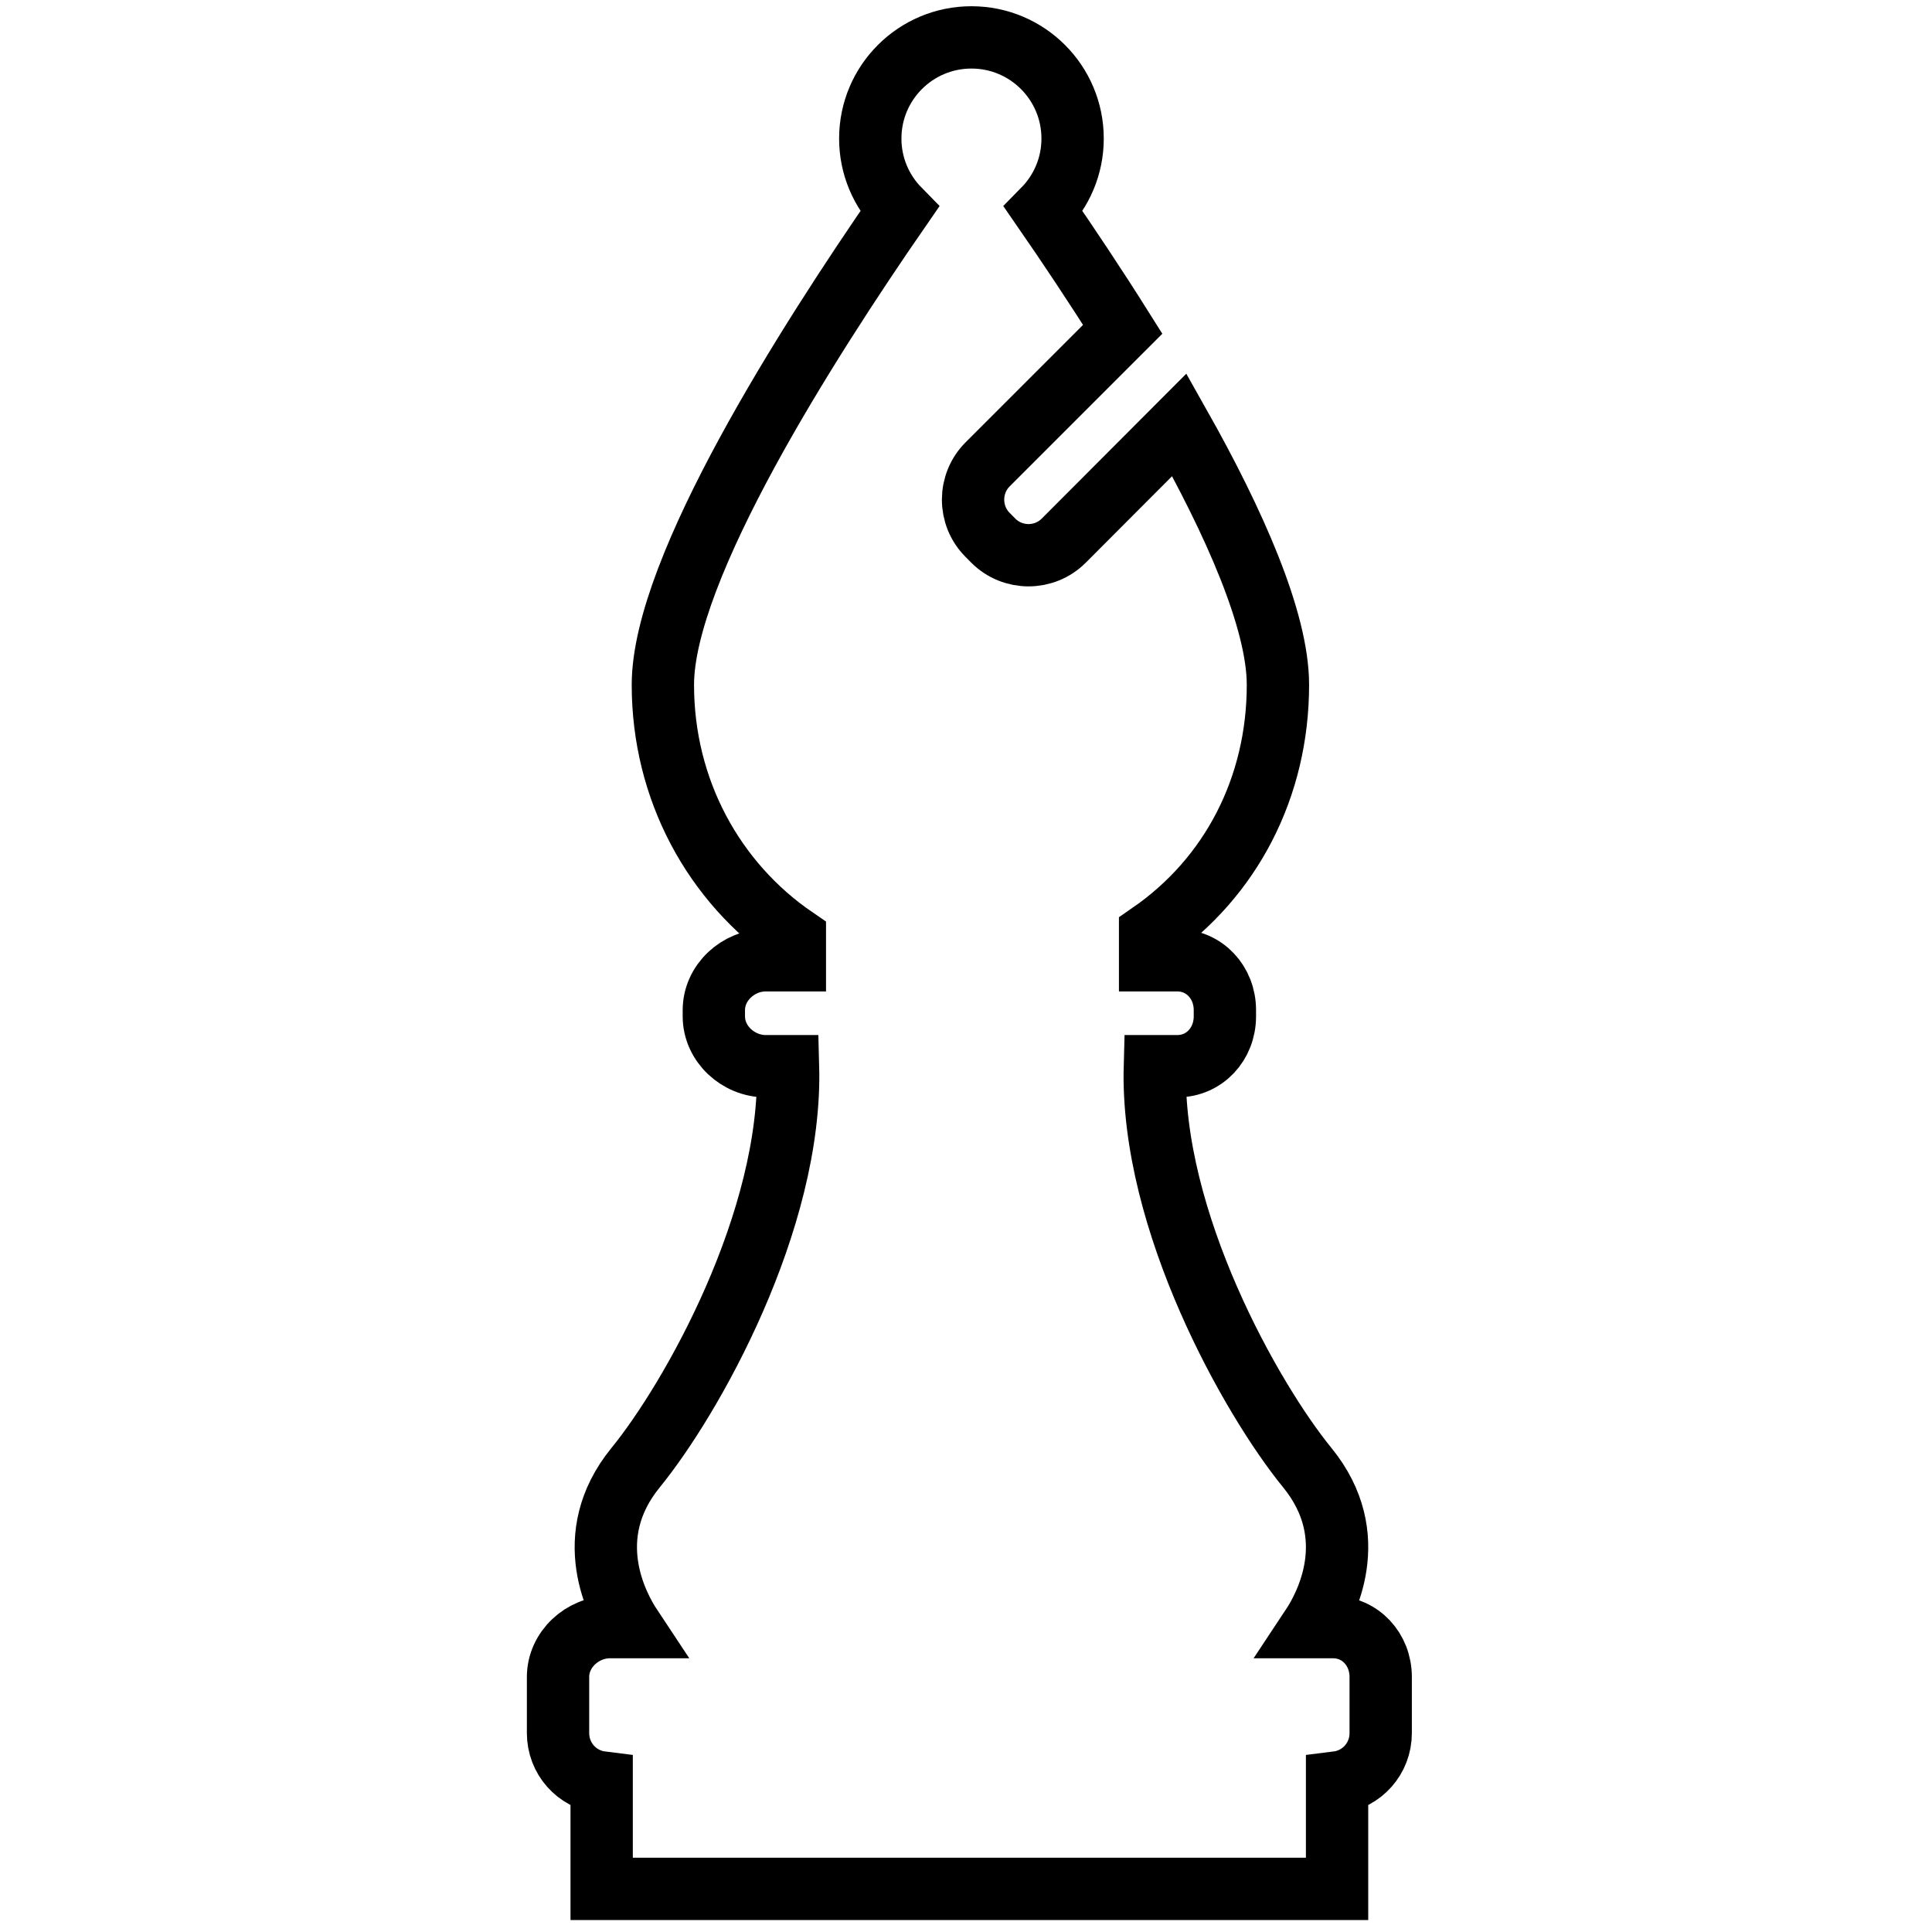 <?xml version="1.0" encoding="UTF-8"?>
<svg width="310px" height="310px" viewBox="0 0 310 310" version="1.1" xmlns="http://www.w3.org/2000/svg" xmlns:xlink="http://www.w3.org/1999/xlink">
    <!-- Generator: Sketch 53 (72520) - https://sketchapp.com -->
    <title>Artboard</title>
    <desc>Created with Sketch.</desc>
    <g id="Artboard" stroke="none" stroke-width="1" fill="none" fill-rule="evenodd">
        <g id="bispo_white" transform="translate(89, 6)" stroke="#000000" stroke-width="10">
            <path d="M124.873,255.08 L121.463,255.08 C123.677,251.743 129.783,240.544 120.751,229.48 C111.851,218.575 95.614,189.934 96.303,165.08 L99.873,165.08 C104.291,165.08 107.54,161.498 107.54,157.08 L107.54,156.08 C107.54,151.662 104.291,148.08 99.873,148.08 L95.54,148.08 L95.54,143.795 C108.54,134.824 116.051,120.293 116.051,103.881 C116.051,93.549 109.04,77.771 100.232,62.16 L81.679,80.755 C78.568,83.866 73.497,83.866 70.385,80.756 L69.464,79.823 C66.353,76.713 66.358,71.621 69.469,68.51 L91.145,46.836 C86.701,39.767 82.276,33.158 78.442,27.612 C81.323,24.682 83.105,20.668 83.105,16.233 C83.106,7.268 75.841,0 66.874,0 C57.907,0 50.64,7.268 50.64,16.233 C50.64,20.667 52.421,24.681 55.302,27.612 C40.717,48.713 17.362,85.199 17.362,103.881 C17.362,120.734 25.54,135.605 38.54,144.506 L38.54,148.08 L33.873,148.08 C29.455,148.08 25.54,151.662 25.54,156.08 L25.54,157.08 C25.54,161.498 29.455,165.08 33.873,165.08 L37.444,165.08 C38.133,189.935 21.897,218.575 12.996,229.48 C3.965,240.544 10.07,251.743 12.284,255.08 L8.873,255.08 C4.455,255.08 0.54,258.662 0.54,263.08 L0.54,272.08 C0.54,276.158 3.54,279.518 7.54,280.011 L7.54,297.08 L125.54,297.08 L125.54,280.011 C129.54,279.518 132.54,276.158 132.54,272.08 L132.54,263.08 C132.54,258.662 129.291,255.08 124.873,255.08 Z" id="Path"></path>
        </g>
    </g>
</svg>